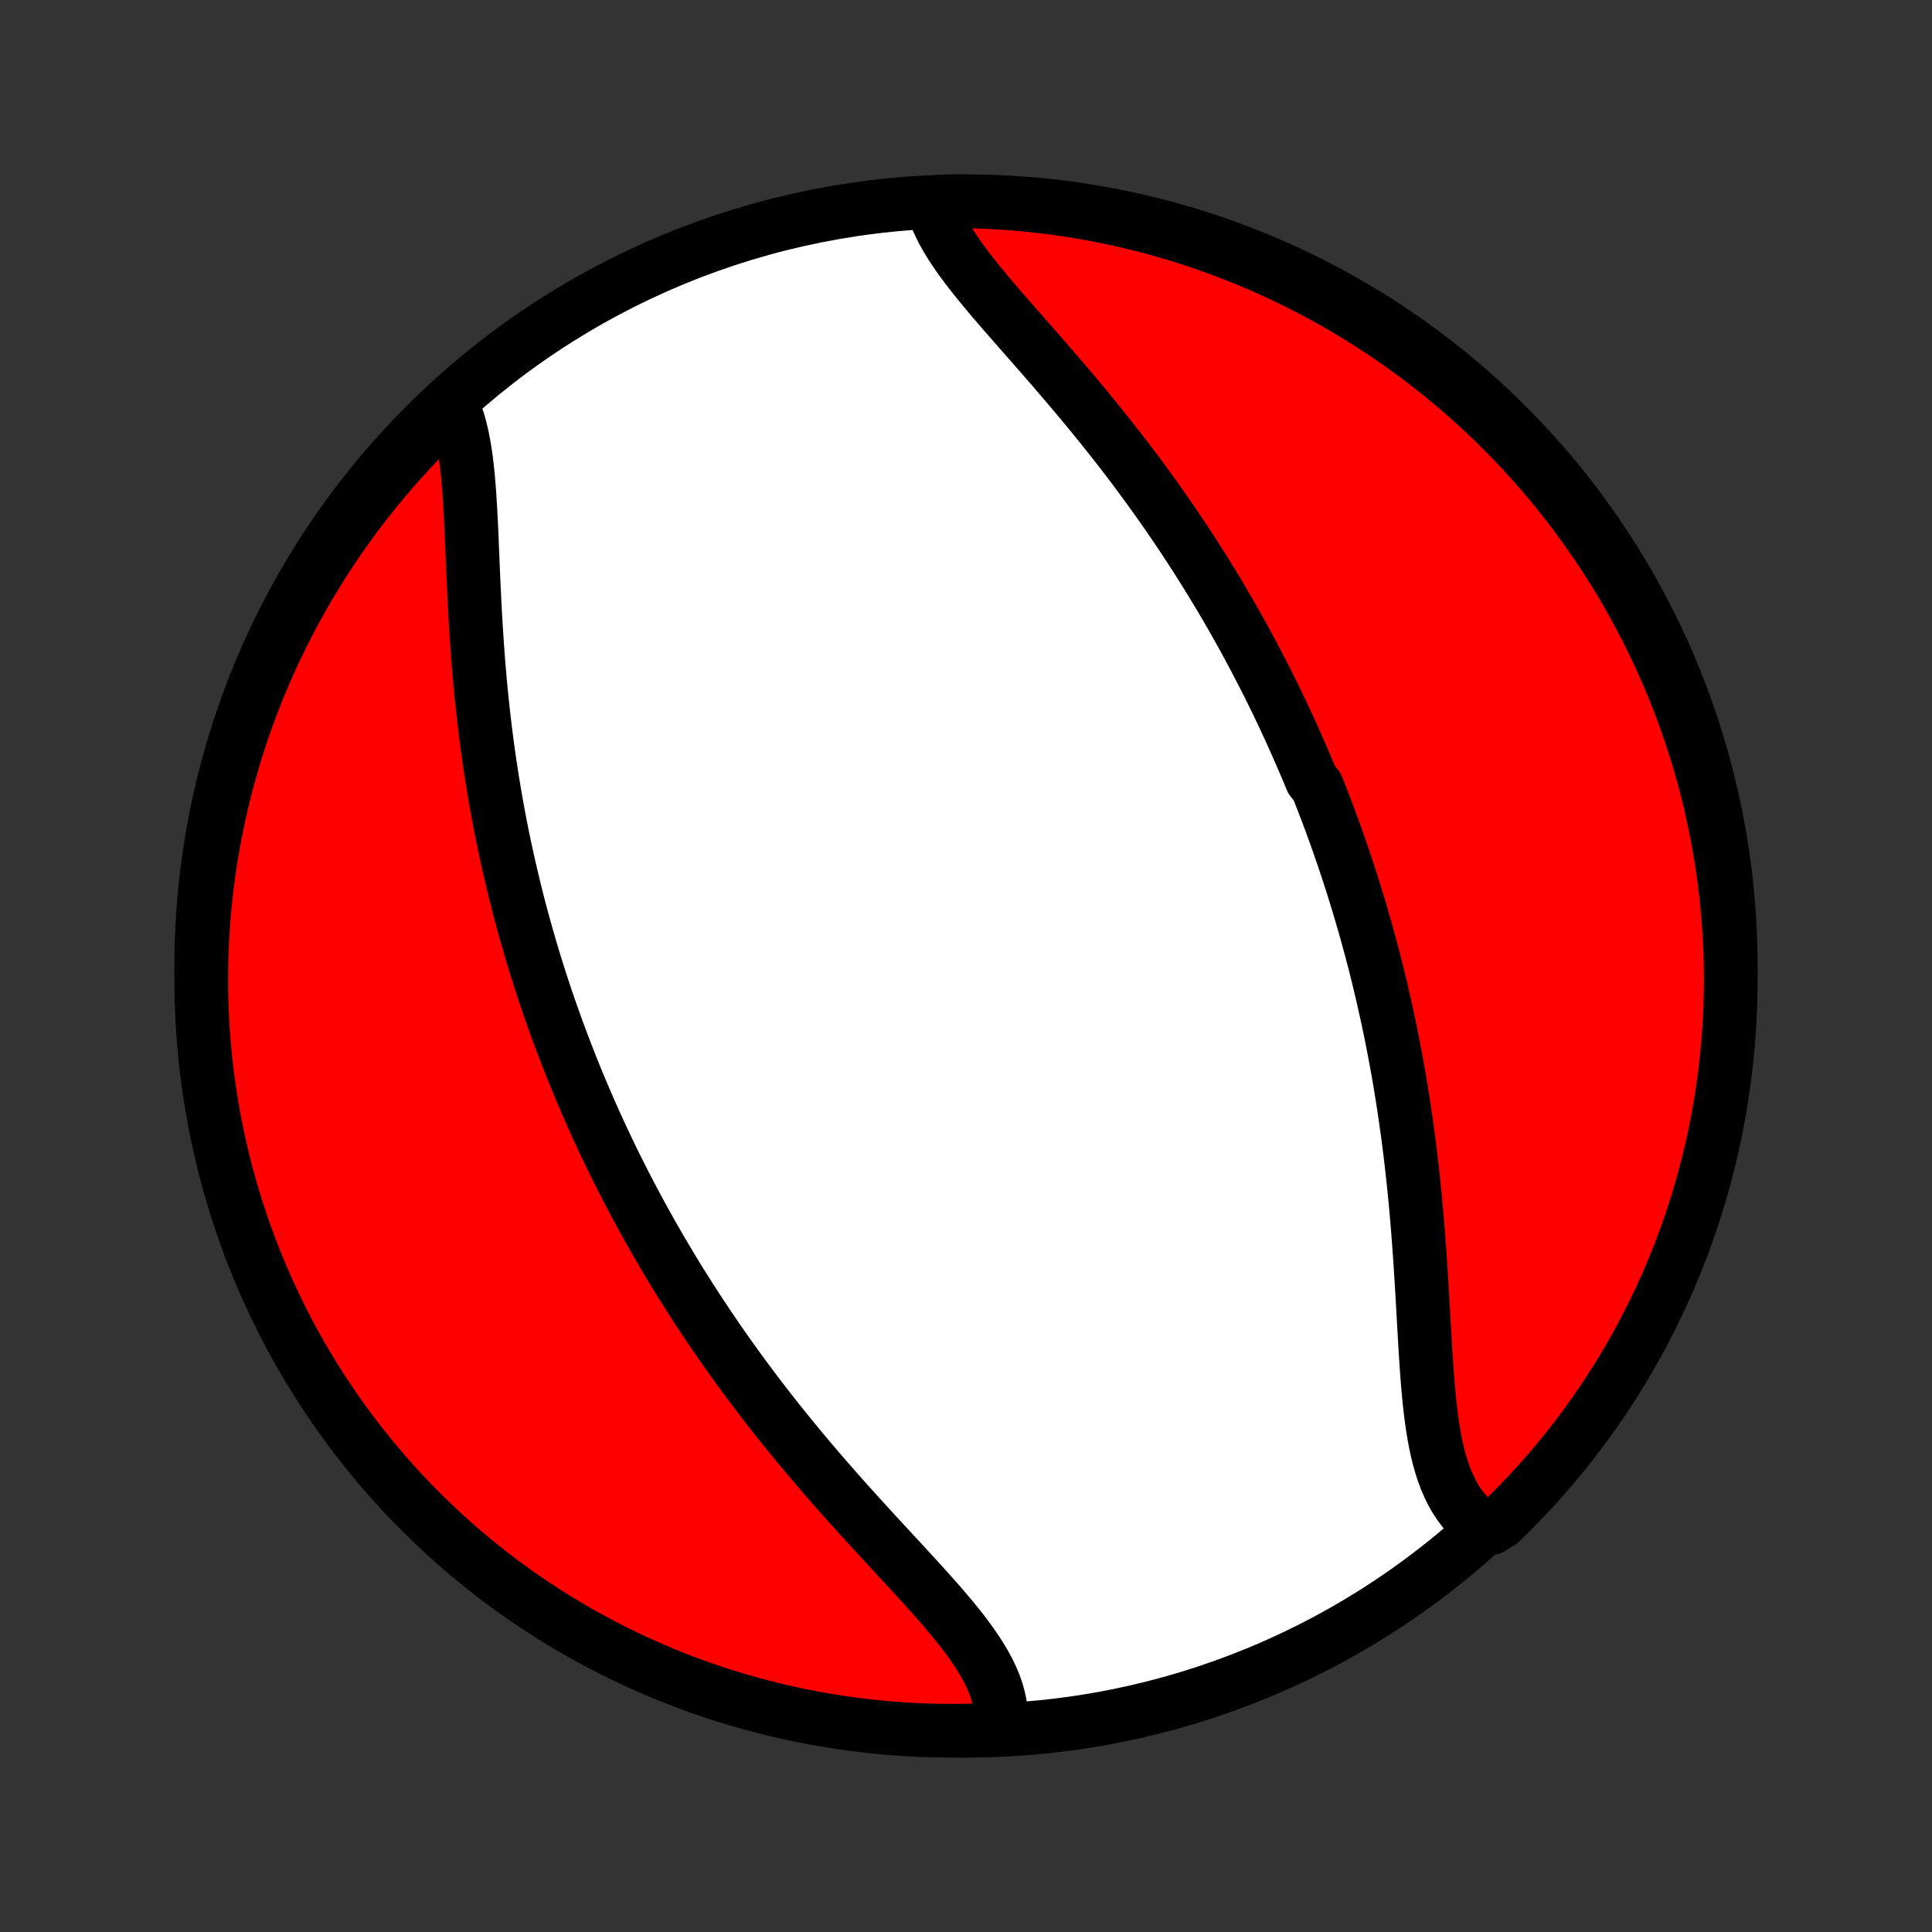 <?xml version="1.0" encoding="utf-8" standalone="no"?>
<!DOCTYPE svg PUBLIC "-//W3C//DTD SVG 1.1//EN"
  "http://www.w3.org/Graphics/SVG/1.1/DTD/svg11.dtd">
<!-- Created with matplotlib (http://matplotlib.org/) -->
<svg height="72pt" version="1.1" viewBox="0 0 72 72" width="72pt" xmlns="http://www.w3.org/2000/svg" xmlns:xlink="http://www.w3.org/1999/xlink">
 <rect x="0" y="0" width="72" height="72" fill="#333333" stroke="none"/>
 <defs>
  <style type="text/css">
*{stroke-linecap:butt;stroke-linejoin:round;}
  </style>
 </defs>
 <g id="figure_1">
  <g id="patch_1">
   <path d="
M0 72
L72 72
L72 0
L0 0
z
" style="fill:none;"/>
  </g>
  <g id="axes_1">
   <g id="PatchCollection_1">
    <defs>
     <path d="
M36 -7.5
C43.558 -7.5 50.808 -10.503 56.153 -15.848
C61.497 -21.192 64.5 -28.442 64.5 -36
C64.5 -43.558 61.497 -50.808 56.153 -56.153
C50.808 -61.497 43.558 -64.5 36 -64.5
C28.442 -64.5 21.192 -61.497 15.848 -56.153
C10.503 -50.808 7.5 -43.558 7.5 -36
C7.5 -28.442 10.503 -21.192 15.848 -15.848
C21.192 -10.503 28.442 -7.5 36 -7.5
z
" id="C0_0_a811fe30f3"/>
     <path d="
M34.765 -64.277
L34.842 -64.043
L34.934 -63.809
L35.042 -63.574
L35.163 -63.337
L35.298 -63.1
L35.444 -62.862
L35.602 -62.622
L35.769 -62.381
L35.946 -62.139
L36.131 -61.896
L36.323 -61.652
L36.521 -61.406
L36.725 -61.16
L36.933 -60.911
L37.146 -60.662
L37.362 -60.411
L37.581 -60.16
L37.803 -59.907
L38.025 -59.653
L38.249 -59.397
L38.474 -59.141
L38.7 -58.884
L38.925 -58.626
L39.15 -58.368
L39.374 -58.108
L39.597 -57.848
L39.819 -57.587
L40.04 -57.326
L40.26 -57.065
L40.477 -56.803
L40.693 -56.541
L40.906 -56.278
L41.118 -56.016
L41.327 -55.753
L41.535 -55.49
L41.739 -55.228
L41.942 -54.965
L42.142 -54.703
L42.339 -54.441
L42.534 -54.178
L42.726 -53.917
L42.916 -53.655
L43.103 -53.394
L43.288 -53.133
L43.47 -52.872
L43.649 -52.612
L43.826 -52.352
L44.001 -52.093
L44.173 -51.834
L44.342 -51.575
L44.509 -51.317
L44.674 -51.06
L44.836 -50.802
L44.996 -50.546
L45.154 -50.289
L45.309 -50.033
L45.463 -49.778
L45.614 -49.522
L45.762 -49.267
L45.909 -49.013
L46.053 -48.759
L46.196 -48.505
L46.336 -48.252
L46.475 -47.998
L46.611 -47.745
L46.746 -47.492
L46.878 -47.24
L47.009 -46.987
L47.138 -46.735
L47.266 -46.483
L47.391 -46.231
L47.515 -45.979
L47.637 -45.727
L47.757 -45.475
L47.876 -45.222
L47.993 -44.97
L48.109 -44.718
L48.223 -44.465
L48.336 -44.212
L48.447 -43.959
L48.557 -43.706
L48.665 -43.452
L48.772 -43.198
L48.878 -42.943
L49.084 -42.688
L49.186 -42.432
L49.286 -42.176
L49.385 -41.919
L49.483 -41.662
L49.579 -41.404
L49.674 -41.145
L49.768 -40.885
L49.86 -40.625
L49.952 -40.363
L50.042 -40.101
L50.131 -39.837
L50.219 -39.573
L50.305 -39.308
L50.391 -39.041
L50.475 -38.773
L50.558 -38.505
L50.64 -38.234
L50.721 -37.963
L50.8 -37.69
L50.879 -37.416
L50.956 -37.14
L51.032 -36.862
L51.107 -36.584
L51.181 -36.303
L51.253 -36.021
L51.325 -35.737
L51.395 -35.452
L51.463 -35.165
L51.531 -34.876
L51.597 -34.585
L51.662 -34.292
L51.726 -33.998
L51.788 -33.701
L51.85 -33.403
L51.909 -33.102
L51.968 -32.799
L52.025 -32.495
L52.081 -32.188
L52.135 -31.879
L52.188 -31.568
L52.239 -31.255
L52.289 -30.94
L52.337 -30.622
L52.384 -30.303
L52.43 -29.981
L52.474 -29.658
L52.516 -29.332
L52.557 -29.004
L52.596 -28.674
L52.634 -28.343
L52.67 -28.009
L52.705 -27.674
L52.738 -27.336
L52.77 -26.997
L52.8 -26.657
L52.829 -26.315
L52.856 -25.971
L52.882 -25.627
L52.907 -25.281
L52.931 -24.934
L52.953 -24.587
L52.975 -24.239
L52.996 -23.89
L53.016 -23.542
L53.036 -23.194
L53.055 -22.846
L53.075 -22.498
L53.095 -22.152
L53.115 -21.807
L53.136 -21.464
L53.159 -21.123
L53.183 -20.785
L53.209 -20.449
L53.239 -20.117
L53.27 -19.788
L53.306 -19.464
L53.346 -19.145
L53.391 -18.832
L53.441 -18.524
L53.497 -18.223
L53.56 -17.93
L53.631 -17.644
L53.71 -17.367
L53.798 -17.099
L53.895 -16.84
L54.003 -16.592
L54.121 -16.355
L54.251 -16.13
L54.392 -15.916
L54.545 -15.715
L54.71 -15.527
L54.888 -15.353
L55.078 -15.192
L55.552 -15.046
L55.911 -15.264
L56.264 -15.608
L56.61 -15.959
L56.951 -16.316
L57.285 -16.678
L57.612 -17.047
L57.933 -17.421
L58.247 -17.801
L58.555 -18.187
L58.855 -18.578
L59.149 -18.974
L59.436 -19.376
L59.715 -19.782
L59.987 -20.194
L60.252 -20.61
L60.51 -21.031
L60.76 -21.457
L61.003 -21.887
L61.237 -22.321
L61.465 -22.759
L61.684 -23.202
L61.896 -23.648
L62.1 -24.098
L62.295 -24.552
L62.483 -25.009
L62.663 -25.47
L62.835 -25.934
L62.998 -26.401
L63.153 -26.87
L63.3 -27.343
L63.439 -27.818
L63.569 -28.296
L63.691 -28.776
L63.804 -29.258
L63.91 -29.742
L64.006 -30.229
L64.094 -30.716
L64.173 -31.206
L64.244 -31.697
L64.306 -32.19
L64.36 -32.683
L64.405 -33.178
L64.441 -33.673
L64.469 -34.169
L64.488 -34.666
L64.498 -35.163
L64.5 -35.66
L64.493 -36.157
L64.477 -36.655
L64.452 -37.152
L64.419 -37.649
L64.377 -38.145
L64.327 -38.641
L64.268 -39.136
L64.2 -39.629
L64.124 -40.122
L64.039 -40.614
L63.946 -41.104
L63.844 -41.593
L63.734 -42.079
L63.615 -42.564
L63.488 -43.047
L63.352 -43.528
L63.208 -44.007
L63.056 -44.483
L62.896 -44.956
L62.727 -45.427
L62.55 -45.895
L62.365 -46.36
L62.172 -46.822
L61.972 -47.281
L61.763 -47.736
L61.546 -48.187
L61.322 -48.635
L61.09 -49.079
L60.85 -49.519
L60.603 -49.955
L60.348 -50.386
L60.086 -50.813
L59.816 -51.236
L59.539 -51.654
L59.255 -52.067
L58.964 -52.476
L58.666 -52.879
L58.361 -53.277
L58.049 -53.67
L57.731 -54.058
L57.406 -54.44
L57.074 -54.816
L56.736 -55.187
L56.392 -55.552
L56.041 -55.911
L55.684 -56.264
L55.322 -56.61
L54.953 -56.951
L54.579 -57.285
L54.199 -57.612
L53.813 -57.933
L53.422 -58.247
L53.026 -58.555
L52.624 -58.855
L52.218 -59.149
L51.806 -59.436
L51.39 -59.715
L50.969 -59.987
L50.543 -60.252
L50.114 -60.51
L49.679 -60.76
L49.241 -61.003
L48.798 -61.237
L48.352 -61.465
L47.902 -61.684
L47.448 -61.896
L46.991 -62.1
L46.53 -62.295
L46.066 -62.483
L45.599 -62.663
L45.13 -62.835
L44.657 -62.998
L44.182 -63.153
L43.704 -63.3
L43.224 -63.439
L42.742 -63.569
L42.258 -63.691
L41.771 -63.804
L41.283 -63.91
L40.794 -64.006
L40.303 -64.094
L39.81 -64.173
L39.317 -64.244
L38.822 -64.306
L38.327 -64.36
L37.831 -64.405
L37.334 -64.441
L36.837 -64.469
L36.34 -64.488
L35.843 -64.498
L35.345 -64.5
z
" id="C0_1_56c7f85a70"/>
     <path d="
M16.817 -56.98
L16.918 -56.755
L17.008 -56.517
L17.089 -56.269
L17.16 -56.01
L17.223 -55.742
L17.278 -55.464
L17.327 -55.178
L17.369 -54.884
L17.405 -54.583
L17.438 -54.276
L17.465 -53.962
L17.49 -53.644
L17.511 -53.32
L17.53 -52.993
L17.548 -52.662
L17.564 -52.327
L17.579 -51.99
L17.593 -51.651
L17.607 -51.309
L17.621 -50.966
L17.636 -50.622
L17.651 -50.277
L17.667 -49.932
L17.684 -49.586
L17.702 -49.24
L17.721 -48.895
L17.742 -48.55
L17.764 -48.205
L17.788 -47.862
L17.813 -47.519
L17.84 -47.178
L17.869 -46.838
L17.899 -46.499
L17.932 -46.162
L17.966 -45.826
L18.002 -45.493
L18.04 -45.161
L18.079 -44.831
L18.121 -44.502
L18.164 -44.176
L18.209 -43.852
L18.255 -43.53
L18.304 -43.21
L18.354 -42.892
L18.406 -42.576
L18.459 -42.262
L18.514 -41.951
L18.571 -41.641
L18.629 -41.334
L18.689 -41.028
L18.75 -40.725
L18.813 -40.424
L18.878 -40.125
L18.944 -39.827
L19.011 -39.532
L19.08 -39.239
L19.15 -38.947
L19.221 -38.658
L19.294 -38.37
L19.368 -38.084
L19.444 -37.8
L19.521 -37.518
L19.599 -37.237
L19.679 -36.958
L19.759 -36.68
L19.841 -36.404
L19.925 -36.13
L20.009 -35.857
L20.095 -35.585
L20.182 -35.315
L20.271 -35.046
L20.36 -34.778
L20.451 -34.511
L20.544 -34.246
L20.637 -33.982
L20.732 -33.719
L20.828 -33.457
L20.925 -33.196
L21.024 -32.935
L21.124 -32.676
L21.225 -32.418
L21.327 -32.16
L21.431 -31.903
L21.536 -31.647
L21.643 -31.391
L21.751 -31.136
L21.86 -30.882
L21.971 -30.628
L22.083 -30.375
L22.197 -30.122
L22.312 -29.869
L22.429 -29.617
L22.547 -29.365
L22.667 -29.113
L22.788 -28.862
L22.911 -28.61
L23.036 -28.359
L23.162 -28.108
L23.29 -27.857
L23.42 -27.606
L23.552 -27.355
L23.685 -27.105
L23.82 -26.854
L23.957 -26.602
L24.096 -26.351
L24.237 -26.1
L24.379 -25.848
L24.524 -25.596
L24.671 -25.344
L24.82 -25.092
L24.971 -24.839
L25.124 -24.586
L25.279 -24.332
L25.437 -24.079
L25.597 -23.825
L25.759 -23.57
L25.924 -23.315
L26.09 -23.06
L26.26 -22.804
L26.431 -22.548
L26.606 -22.291
L26.782 -22.034
L26.962 -21.776
L27.143 -21.518
L27.328 -21.259
L27.515 -21
L27.705 -20.741
L27.897 -20.481
L28.092 -20.221
L28.29 -19.96
L28.49 -19.7
L28.693 -19.438
L28.898 -19.177
L29.107 -18.915
L29.318 -18.653
L29.531 -18.391
L29.747 -18.128
L29.965 -17.866
L30.186 -17.603
L30.41 -17.341
L30.635 -17.078
L30.862 -16.816
L31.092 -16.554
L31.323 -16.292
L31.556 -16.03
L31.791 -15.769
L32.027 -15.508
L32.264 -15.248
L32.501 -14.988
L32.739 -14.729
L32.978 -14.47
L33.216 -14.213
L33.454 -13.956
L33.69 -13.7
L33.926 -13.444
L34.159 -13.19
L34.39 -12.937
L34.617 -12.684
L34.841 -12.433
L35.061 -12.183
L35.275 -11.933
L35.484 -11.685
L35.685 -11.437
L35.88 -11.19
L36.066 -10.944
L36.242 -10.699
L36.408 -10.455
L36.563 -10.211
L36.706 -9.968
L36.837 -9.726
L36.953 -9.484
L37.054 -9.242
L37.14 -9.001
L37.209 -8.761
L37.261 -8.52
L37.296 -8.281
L37.313 -8.042
L37.311 -7.805
L36.796 -7.568
L36.298 -7.511
L35.801 -7.502
L35.304 -7.501
L34.806 -7.509
L34.31 -7.525
L33.813 -7.55
L33.318 -7.584
L32.823 -7.626
L32.329 -7.678
L31.837 -7.737
L31.345 -7.806
L30.855 -7.883
L30.367 -7.968
L29.88 -8.062
L29.395 -8.165
L28.912 -8.276
L28.432 -8.395
L27.953 -8.523
L27.477 -8.66
L27.004 -8.804
L26.533 -8.957
L26.066 -9.118
L25.601 -9.287
L25.139 -9.465
L24.681 -9.65
L24.227 -9.844
L23.775 -10.046
L23.328 -10.255
L22.884 -10.472
L22.445 -10.697
L22.009 -10.93
L21.578 -11.17
L21.151 -11.418
L20.729 -11.674
L20.311 -11.937
L19.898 -12.207
L19.49 -12.484
L19.087 -12.769
L18.69 -13.061
L18.297 -13.359
L17.91 -13.665
L17.529 -13.977
L17.153 -14.296
L16.782 -14.622
L16.418 -14.954
L16.06 -15.293
L15.707 -15.638
L15.361 -15.989
L15.021 -16.346
L14.688 -16.709
L14.361 -17.078
L14.04 -17.453
L13.727 -17.834
L13.42 -18.22
L13.12 -18.611
L12.827 -19.008
L12.541 -19.41
L12.262 -19.817
L11.99 -20.228
L11.726 -20.645
L11.469 -21.067
L11.219 -21.492
L10.977 -21.923
L10.743 -22.357
L10.517 -22.796
L10.298 -23.239
L10.087 -23.686
L9.884 -24.136
L9.688 -24.59
L9.501 -25.048
L9.322 -25.509
L9.151 -25.973
L8.989 -26.44
L8.834 -26.91
L8.688 -27.383
L8.55 -27.858
L8.42 -28.336
L8.299 -28.816
L8.186 -29.299
L8.082 -29.783
L7.986 -30.269
L7.899 -30.757
L7.82 -31.247
L7.75 -31.738
L7.689 -32.231
L7.636 -32.724
L7.592 -33.219
L7.556 -33.714
L7.529 -34.211
L7.511 -34.707
L7.502 -35.204
L7.501 -35.702
L7.509 -36.199
L7.525 -36.696
L7.55 -37.194
L7.584 -37.69
L7.626 -38.187
L7.678 -38.682
L7.737 -39.177
L7.806 -39.671
L7.883 -40.163
L7.968 -40.655
L8.062 -41.145
L8.165 -41.633
L8.276 -42.12
L8.395 -42.605
L8.523 -43.088
L8.66 -43.568
L8.804 -44.047
L8.957 -44.523
L9.118 -44.996
L9.287 -45.467
L9.465 -45.934
L9.65 -46.399
L9.844 -46.861
L10.046 -47.319
L10.255 -47.773
L10.472 -48.225
L10.697 -48.672
L10.93 -49.116
L11.17 -49.555
L11.418 -49.991
L11.674 -50.422
L11.937 -50.849
L12.207 -51.271
L12.484 -51.689
L12.769 -52.102
L13.061 -52.51
L13.359 -52.913
L13.665 -53.31
L13.977 -53.703
L14.296 -54.09
L14.622 -54.471
L14.954 -54.847
L15.293 -55.218
L15.638 -55.582
L15.989 -55.94
L16.346 -56.293
z
" id="C0_2_625d8bce00"/>
    </defs>
    <g clip-path="url(#p1bffca34e9)">
     <use style="fill:#ffffff;stroke:#000000;stroke-width:2.0;" x="0.0" xlink:href="#C0_0_a811fe30f3" y="72.0"/>
    </g>
    <g clip-path="url(#p1bffca34e9)">
     <use style="fill:#ff0000;stroke:#000000;stroke-width:2.0;" x="0.0" xlink:href="#C0_1_56c7f85a70" y="72.0"/>
    </g>
    <g clip-path="url(#p1bffca34e9)">
     <use style="fill:#ff0000;stroke:#000000;stroke-width:2.0;" x="0.0" xlink:href="#C0_2_625d8bce00" y="72.0"/>
    </g>
   </g>
  </g>
 </g>
 <defs>
  <clipPath id="p1bffca34e9">
   <rect height="72.0" width="72.0" x="0.0" y="0.0"/>
  </clipPath>
 </defs>
</svg>
